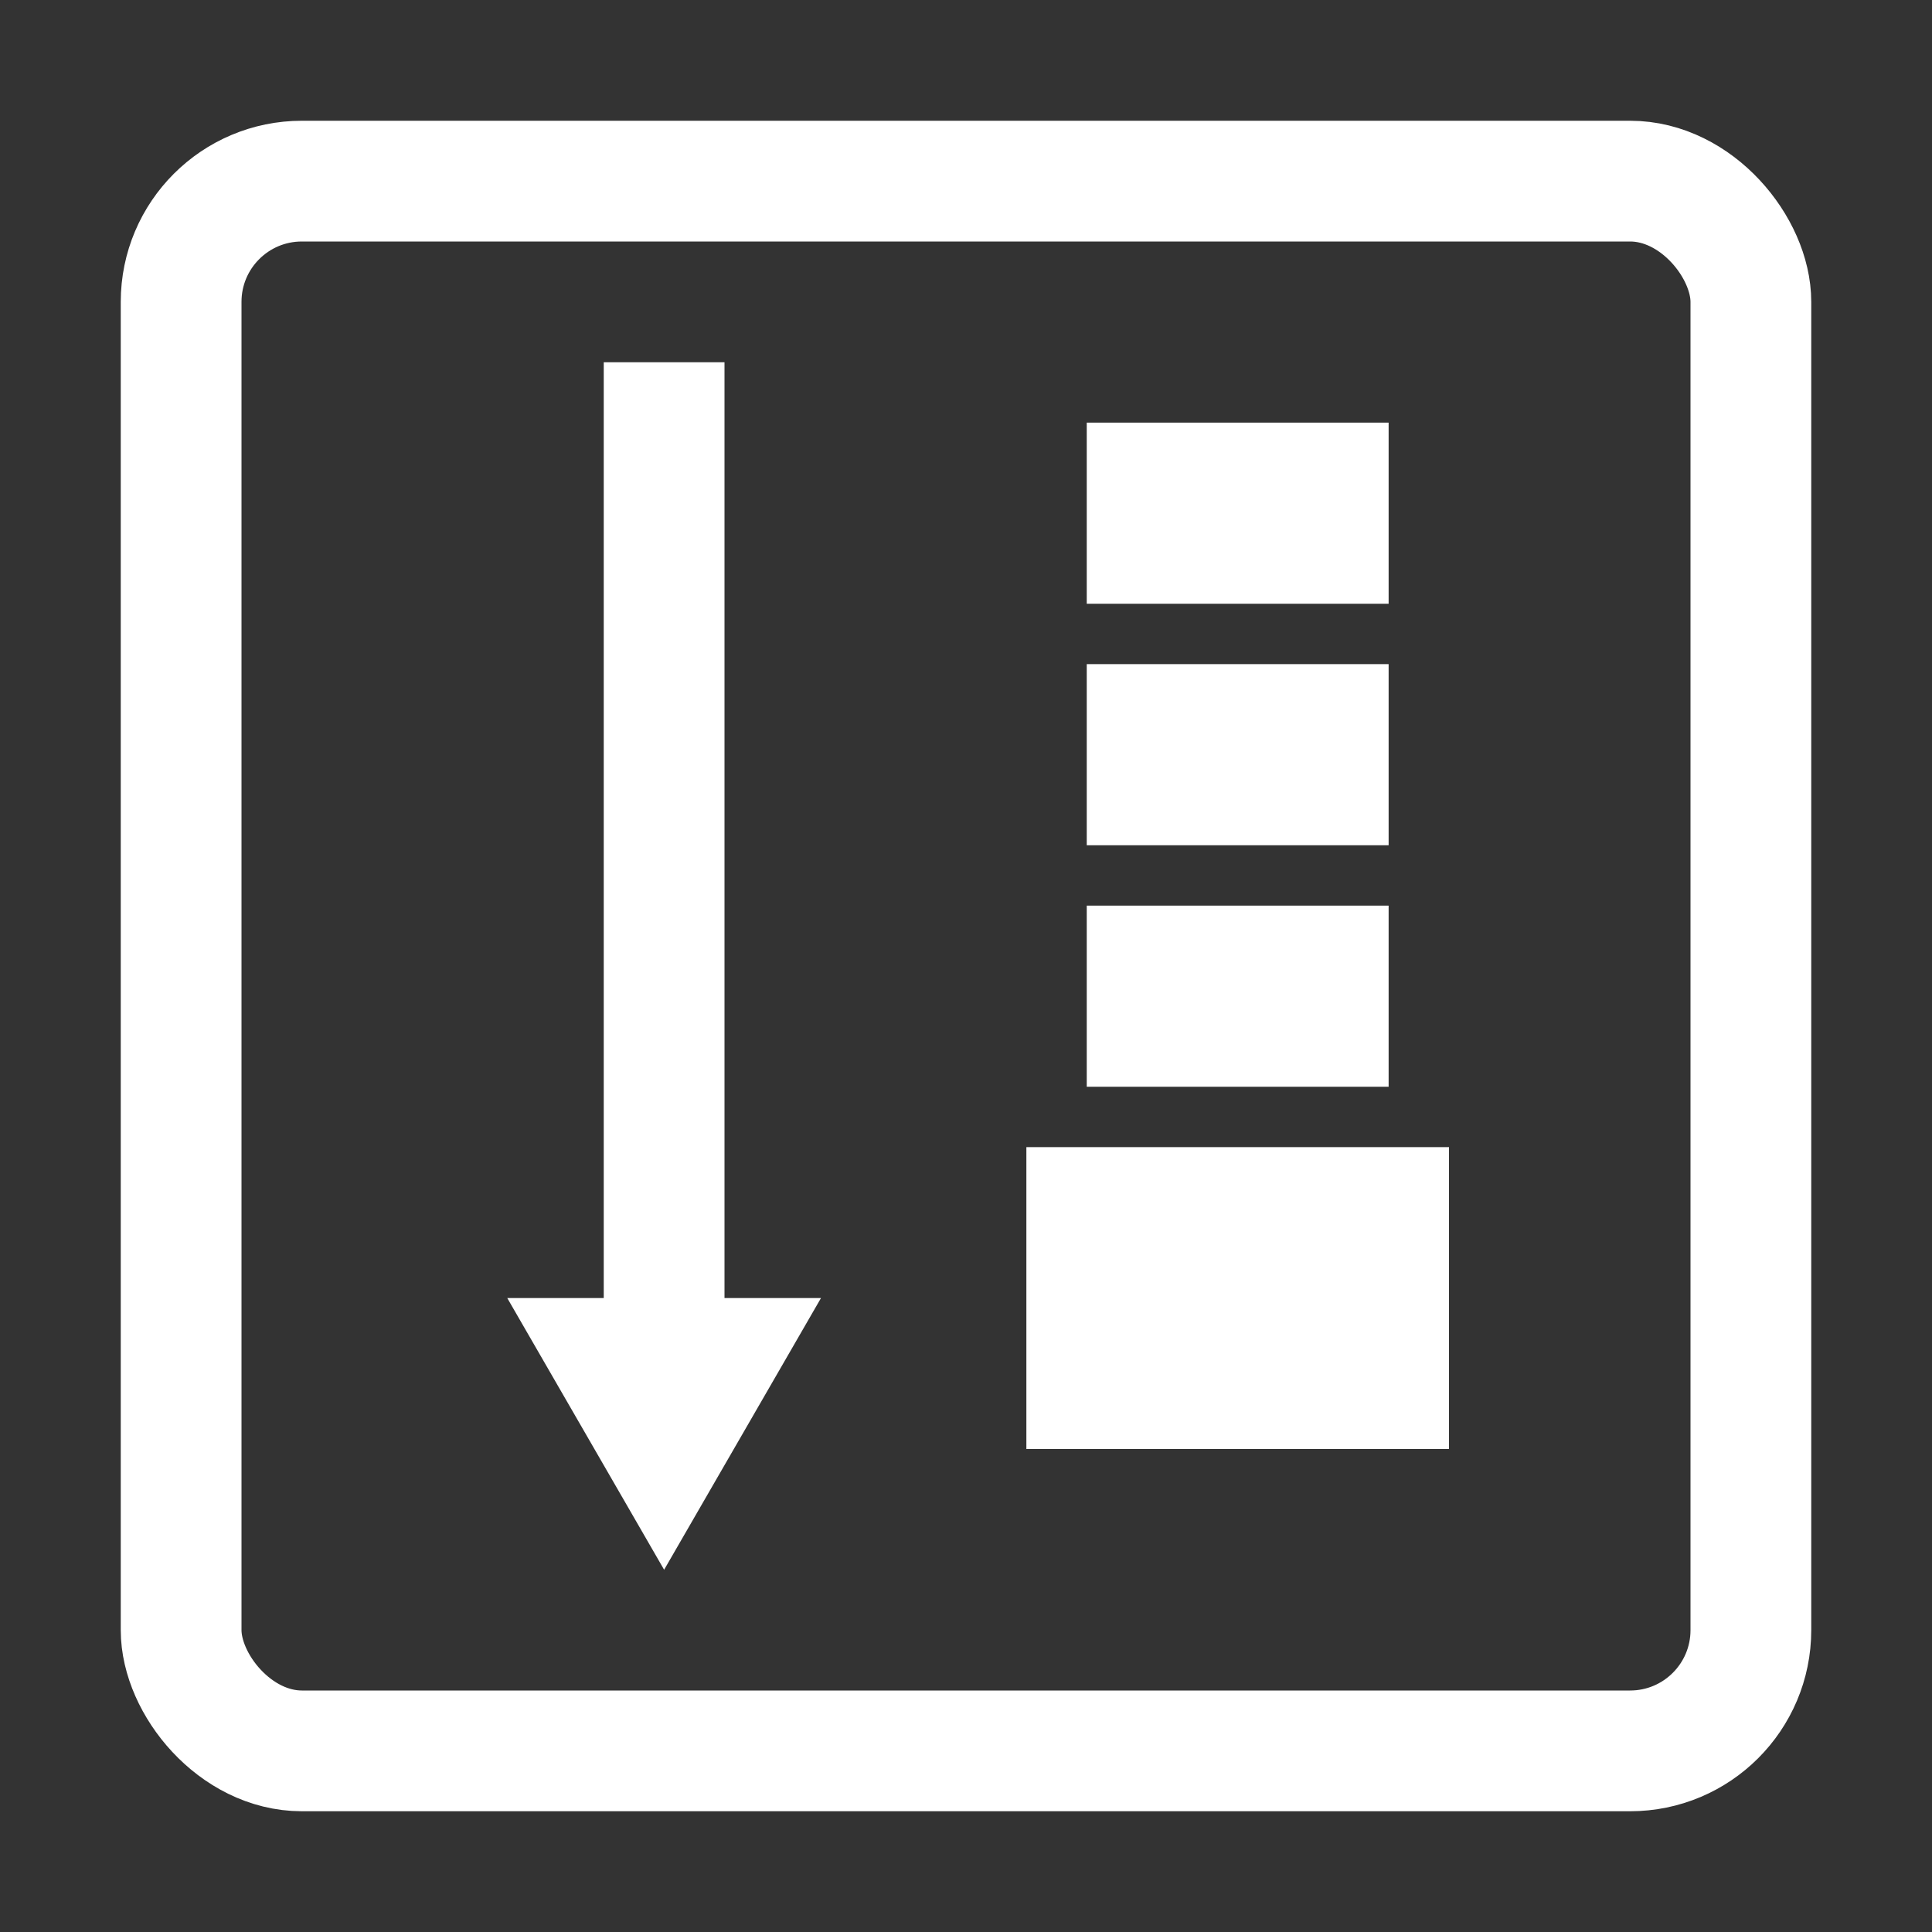 <svg width="32" height="32" viewBox="0 0 32 32" fill="none" xmlns="http://www.w3.org/2000/svg">
<rect x="0" y="0" width="32" height="32" fill="#333333" stroke="none"/>
<rect x="3" y="3" width="26" height="26" rx="2" stroke="white" stroke-width="2"/>
<rect x="23" y="14" width="5" height="3" transform="rotate(180 23 14)" fill="white"/>
<rect x="23" y="18" width="5" height="3" transform="rotate(180 23 18)" fill="white"/>
<rect x="23" y="10" width="5" height="3" transform="rotate(180 23 10)" fill="white"/>
<rect x="24" y="24" width="7" height="5" transform="rotate(180 24 24)" fill="white"/>
<line x1="11" y1="22" x2="11" y2="6" stroke="white" stroke-width="2"/>
<path d="M11 26L8.402 21.5H13.598L11 26Z" fill="white"/>
</svg>
